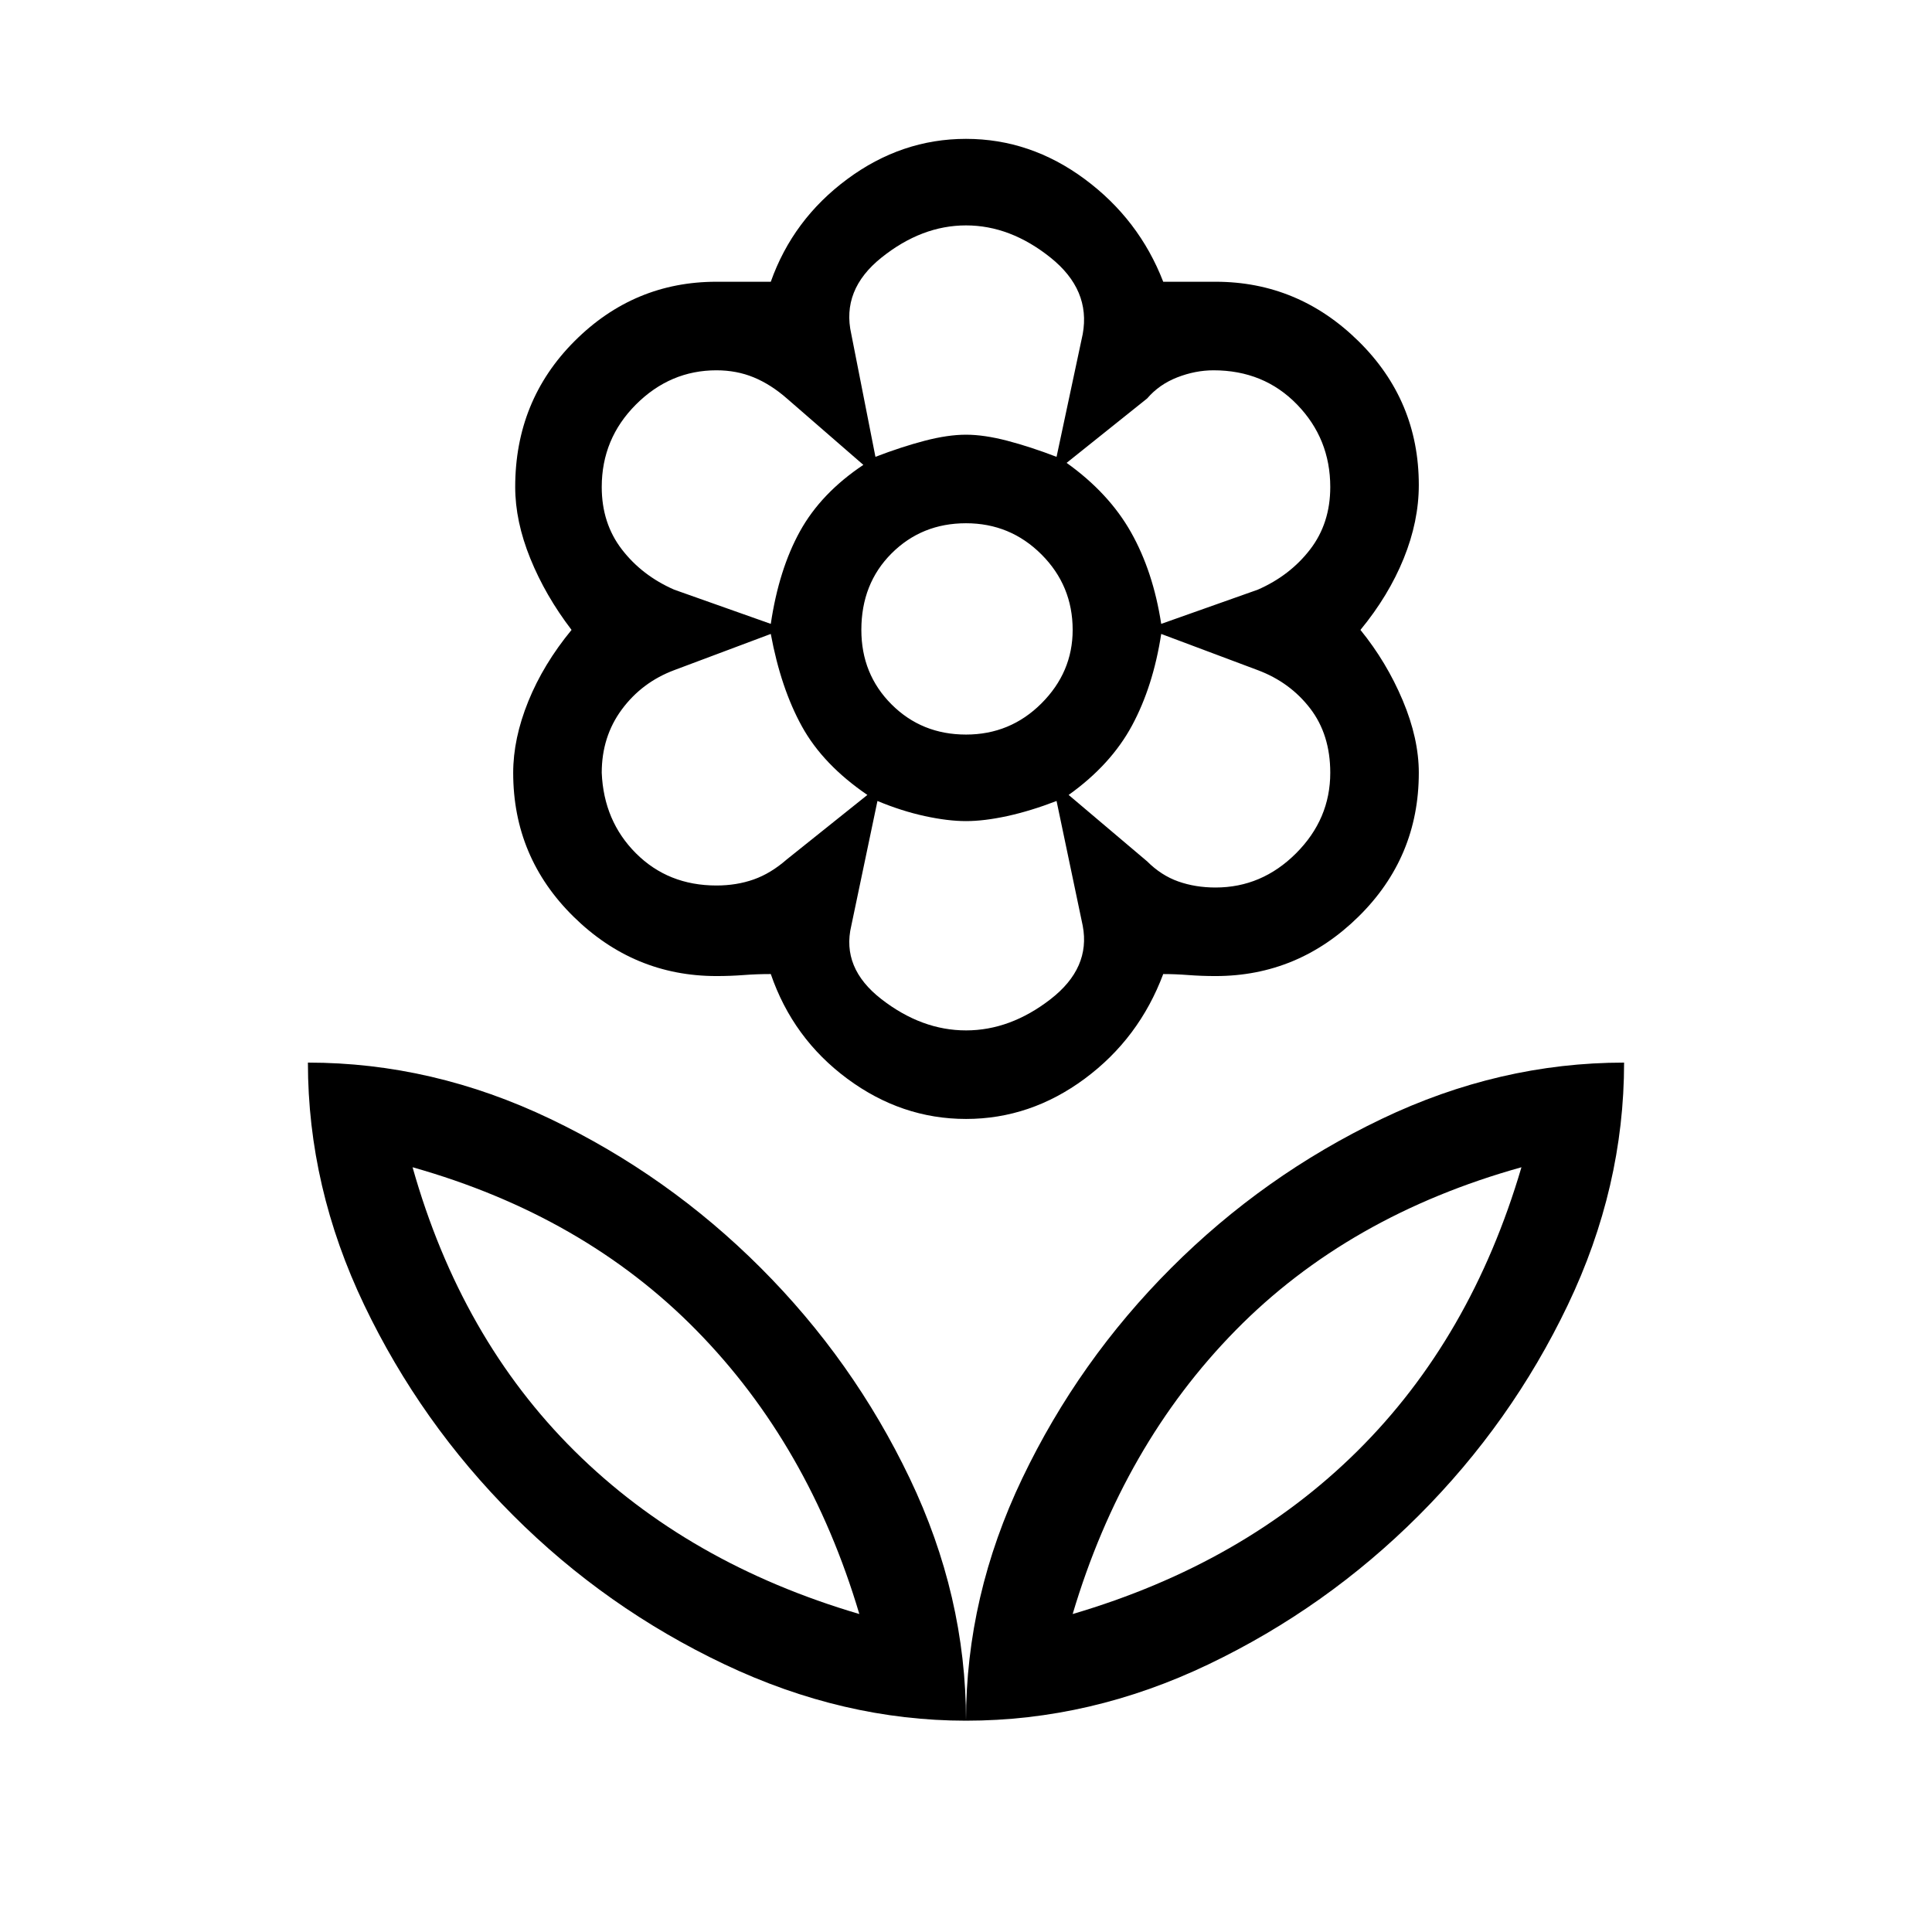 <svg xmlns="http://www.w3.org/2000/svg" height="48" width="48"><path d="M24 42.75q0-3.1 1.4-6.025 1.4-2.925 3.7-5.225 2.3-2.3 5.225-3.7 2.925-1.4 6.025-1.4 0 3.1-1.4 6.025-1.4 2.925-3.7 5.225-2.3 2.3-5.225 3.7-2.925 1.4-6.025 1.4Zm2.65-2.65q4.25-1.25 7.075-4.05T37.8 29q-4.3 1.2-7.1 4.05-2.8 2.85-4.05 7.05ZM24 42.75q0-3.1-1.4-6.025-1.4-2.925-3.7-5.225-2.3-2.3-5.225-3.7-2.925-1.4-6.025-1.4 0 3.1 1.4 6.025 1.4 2.925 3.7 5.225 2.3 2.3 5.25 3.7 2.95 1.4 6 1.4Zm-2.65-2.65q-4.25-1.25-7.075-4.05T10.25 29q4.25 1.2 7.05 4.05 2.8 2.85 4.05 7.05Zm8.85-18.05q1.15 0 2-.85.85-.85.85-2 0-.95-.5-1.6-.5-.65-1.3-.95l-2.4-.9q-.2 1.3-.725 2.275Q27.6 19 26.55 19.75l1.95 1.65q.35.35.775.5.425.15.925.15Zm-1.35-6.55 2.4-.85q.8-.35 1.3-1t.5-1.55q0-1.2-.825-2.05-.825-.85-2.075-.85-.45 0-.9.175t-.75.525l-2 1.6q1.05.75 1.6 1.725.55.975.75 2.275Zm-7.1-4.15q.65-.25 1.225-.4.575-.15 1.025-.15.45 0 1.025.15t1.225.4l.65-3.05q.2-1.1-.8-1.9-1-.8-2.1-.8t-2.1.8q-1 .8-.75 1.9Zm2.25 6.9q1.1 0 1.875-.775.775-.775.775-1.825 0-1.1-.775-1.875Q25.1 13 24 13t-1.85.75q-.75.75-.75 1.9 0 1.1.75 1.85t1.85.75Zm0 7.35q1.1 0 2.1-.775T26.9 23l-.65-3.1q-.65.25-1.225.375-.575.125-1.025.125-.45 0-1.025-.125T21.8 19.9l-.65 3.1q-.25 1.05.75 1.825 1 .775 2.1.775Zm-4.85-10.1q.2-1.35.725-2.3.525-.95 1.575-1.65l-1.9-1.65q-.4-.35-.825-.525Q18.3 9.2 17.8 9.2q-1.15 0-2 .85-.85.85-.85 2.05 0 .9.5 1.55t1.3 1ZM17.8 22q.5 0 .925-.15.425-.15.825-.5l2-1.6q-1.1-.75-1.625-1.7-.525-.95-.775-2.3l-2.4.9q-.8.3-1.3.975t-.5 1.575q.05 1.2.85 2 .8.8 2 .8Zm6.2 5.8q-1.6 0-2.95-1t-1.9-2.6q-.35 0-.675.025-.325.025-.675.025-2.05 0-3.55-1.475t-1.5-3.575q0-.85.375-1.775.375-.925 1.075-1.775-.65-.85-1.025-1.775-.375-.925-.375-1.775 0-2.15 1.475-3.625T17.8 7h1.35q.55-1.55 1.9-2.55 1.35-1 2.95-1t2.95 1q1.35 1 1.95 2.55h1.3q2.05 0 3.55 1.475t1.5 3.575q0 .9-.375 1.825-.375.925-1.075 1.775.65.8 1.05 1.75t.4 1.8q0 2.1-1.5 3.575T30.2 24.25q-.35 0-.675-.025-.325-.025-.625-.025-.6 1.6-1.95 2.6t-2.95 1Zm0-17Zm2.5.7Zm.05 8.25ZM24 20.4Zm-2.45-.65Zm-.1-8.25Zm-.1 28.6Zm5.3 0Z"/></svg>